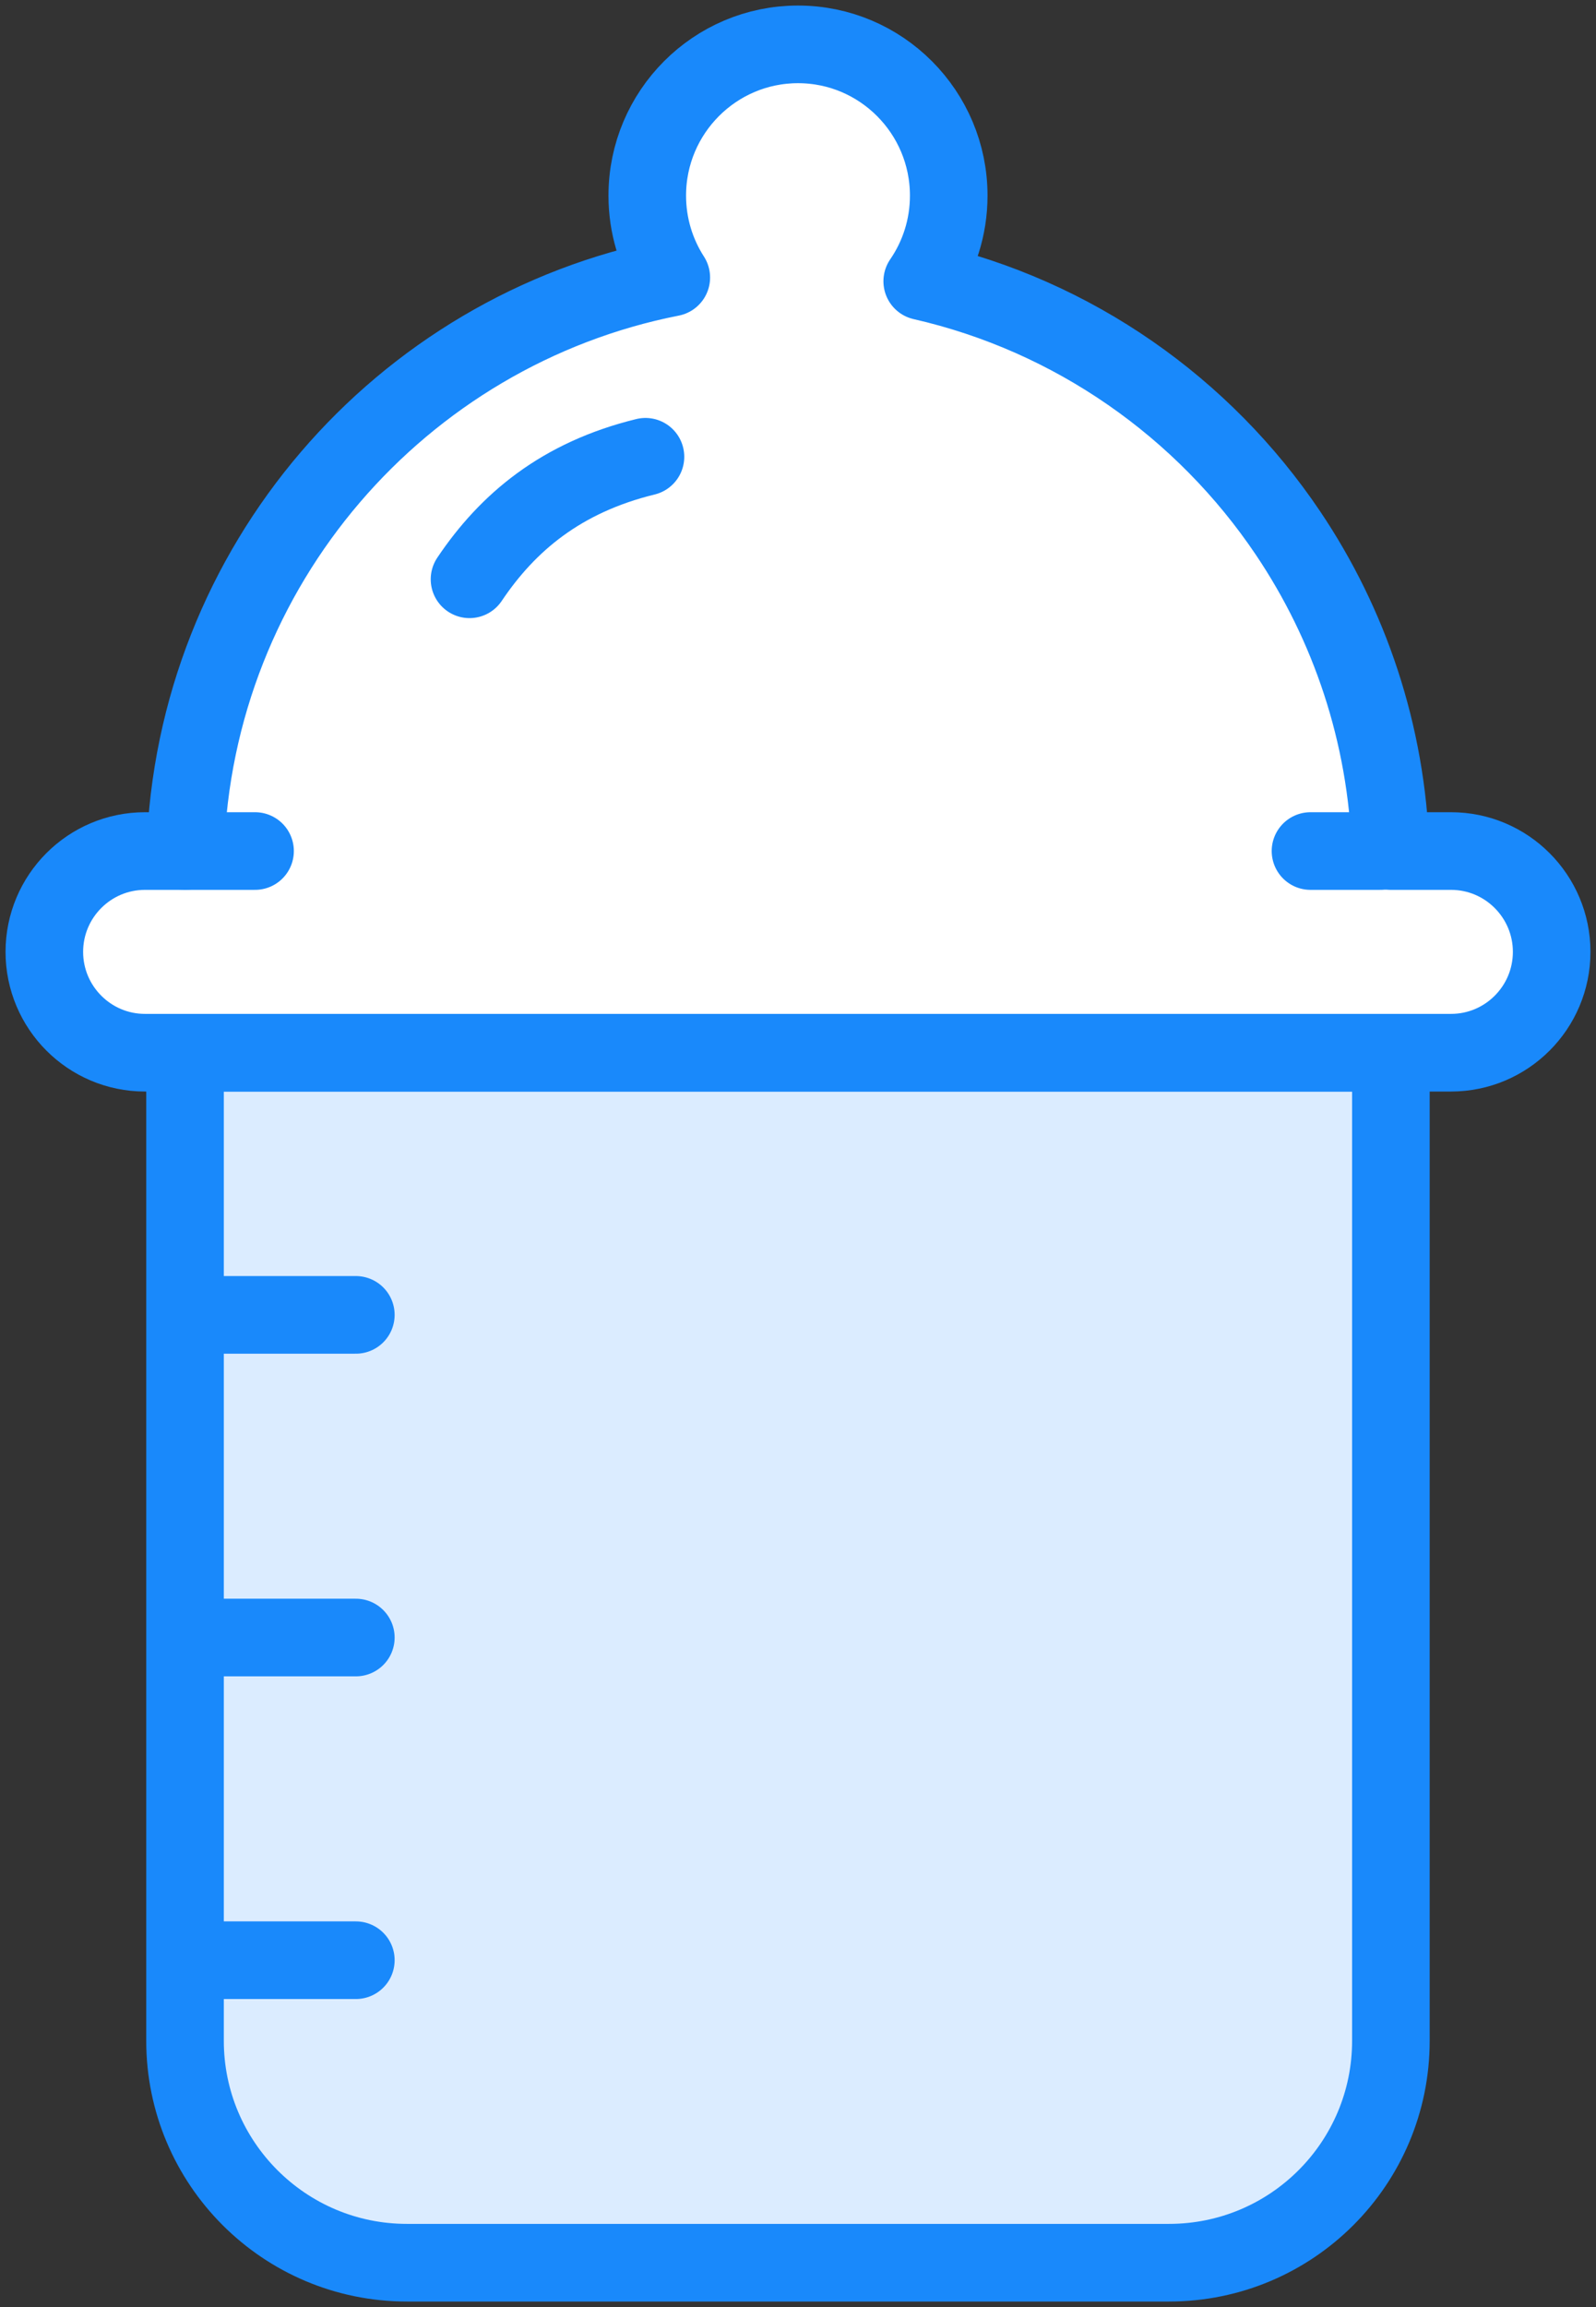 <?xml version="1.0" encoding="UTF-8"?>
<svg width="72px" height="104px" viewBox="0 0 72 104" version="1.1" xmlns="http://www.w3.org/2000/svg" xmlns:xlink="http://www.w3.org/1999/xlink">
    <rect x="0" y="0" width="72" height="104" fill="#333333" stroke="none"/>
    <!-- Generator: Sketch 46.2 (44496) - http://www.bohemiancoding.com/sketch -->
    <title>baby-1</title>
    <desc>Created with Sketch.</desc>
    <defs></defs>
    <g id="ALL" stroke="none" stroke-width="1" fill="none" fill-rule="evenodd" stroke-linecap="round" stroke-linejoin="round">
        <g id="Primary" transform="translate(-859, -19630)" stroke="#1989FB" stroke-width="3.5">
            <g id="Group-15" transform="translate(200, 200)">
                <g id="baby-1" transform="translate(661, 19432)">
                    <path d="M6.347,45.455 L34.972,45.455 L60.747,45.455 L60.747,89.996 C60.747,95.521 56.272,100 50.737,100 L16.356,100 C10.828,100 6.347,95.513 6.347,89.996 L6.347,45.455 Z" id="Layer-1" fill="#DBECFF"></path>
                    <path d="M56.101,22.024 C52.297,16.378 46.44,12.237 39.604,10.679 C40.358,9.581 40.8,8.251 40.8,6.818 C40.8,3.06 37.756,0 34,0 C30.252,0 27.2,3.053 27.2,6.818 C27.2,8.177 27.598,9.445 28.284,10.51 C16.067,12.911 6.781,23.513 6.361,36.364 L4.541,36.364 C2.035,36.364 0,38.399 0,40.909 C0,43.414 2.033,45.455 4.541,45.455 L63.459,45.455 C65.965,45.455 68,43.419 68,40.909 C68,38.404 65.967,36.364 63.459,36.364 L60.732,36.364 C60.559,31.062 58.876,26.142 56.101,22.024 Z" id="Layer-2" fill="#FFFFFF"></path>
                    <path d="M6.8,71.818 L14.053,71.818" id="Layer-3"></path>
                    <path d="M6.8,86.364 L14.053,86.364" id="Layer-4"></path>
                    <path d="M6.8,57.273 L14.053,57.273" id="Layer-5"></path>
                    <path d="M6.347,36.364 L9.506,36.364" id="Layer-6"></path>
                    <path d="M57.12,36.364 L60.28,36.364" id="Layer-7" fill="#DBECFF"></path>
                    <path d="M19.181,24.114 C20.907,21.543 23.323,19.519 27.119,18.591" id="Layer-8" fill="#DBECFF"></path>
                </g>
            </g>
        </g>
    </g>
</svg>